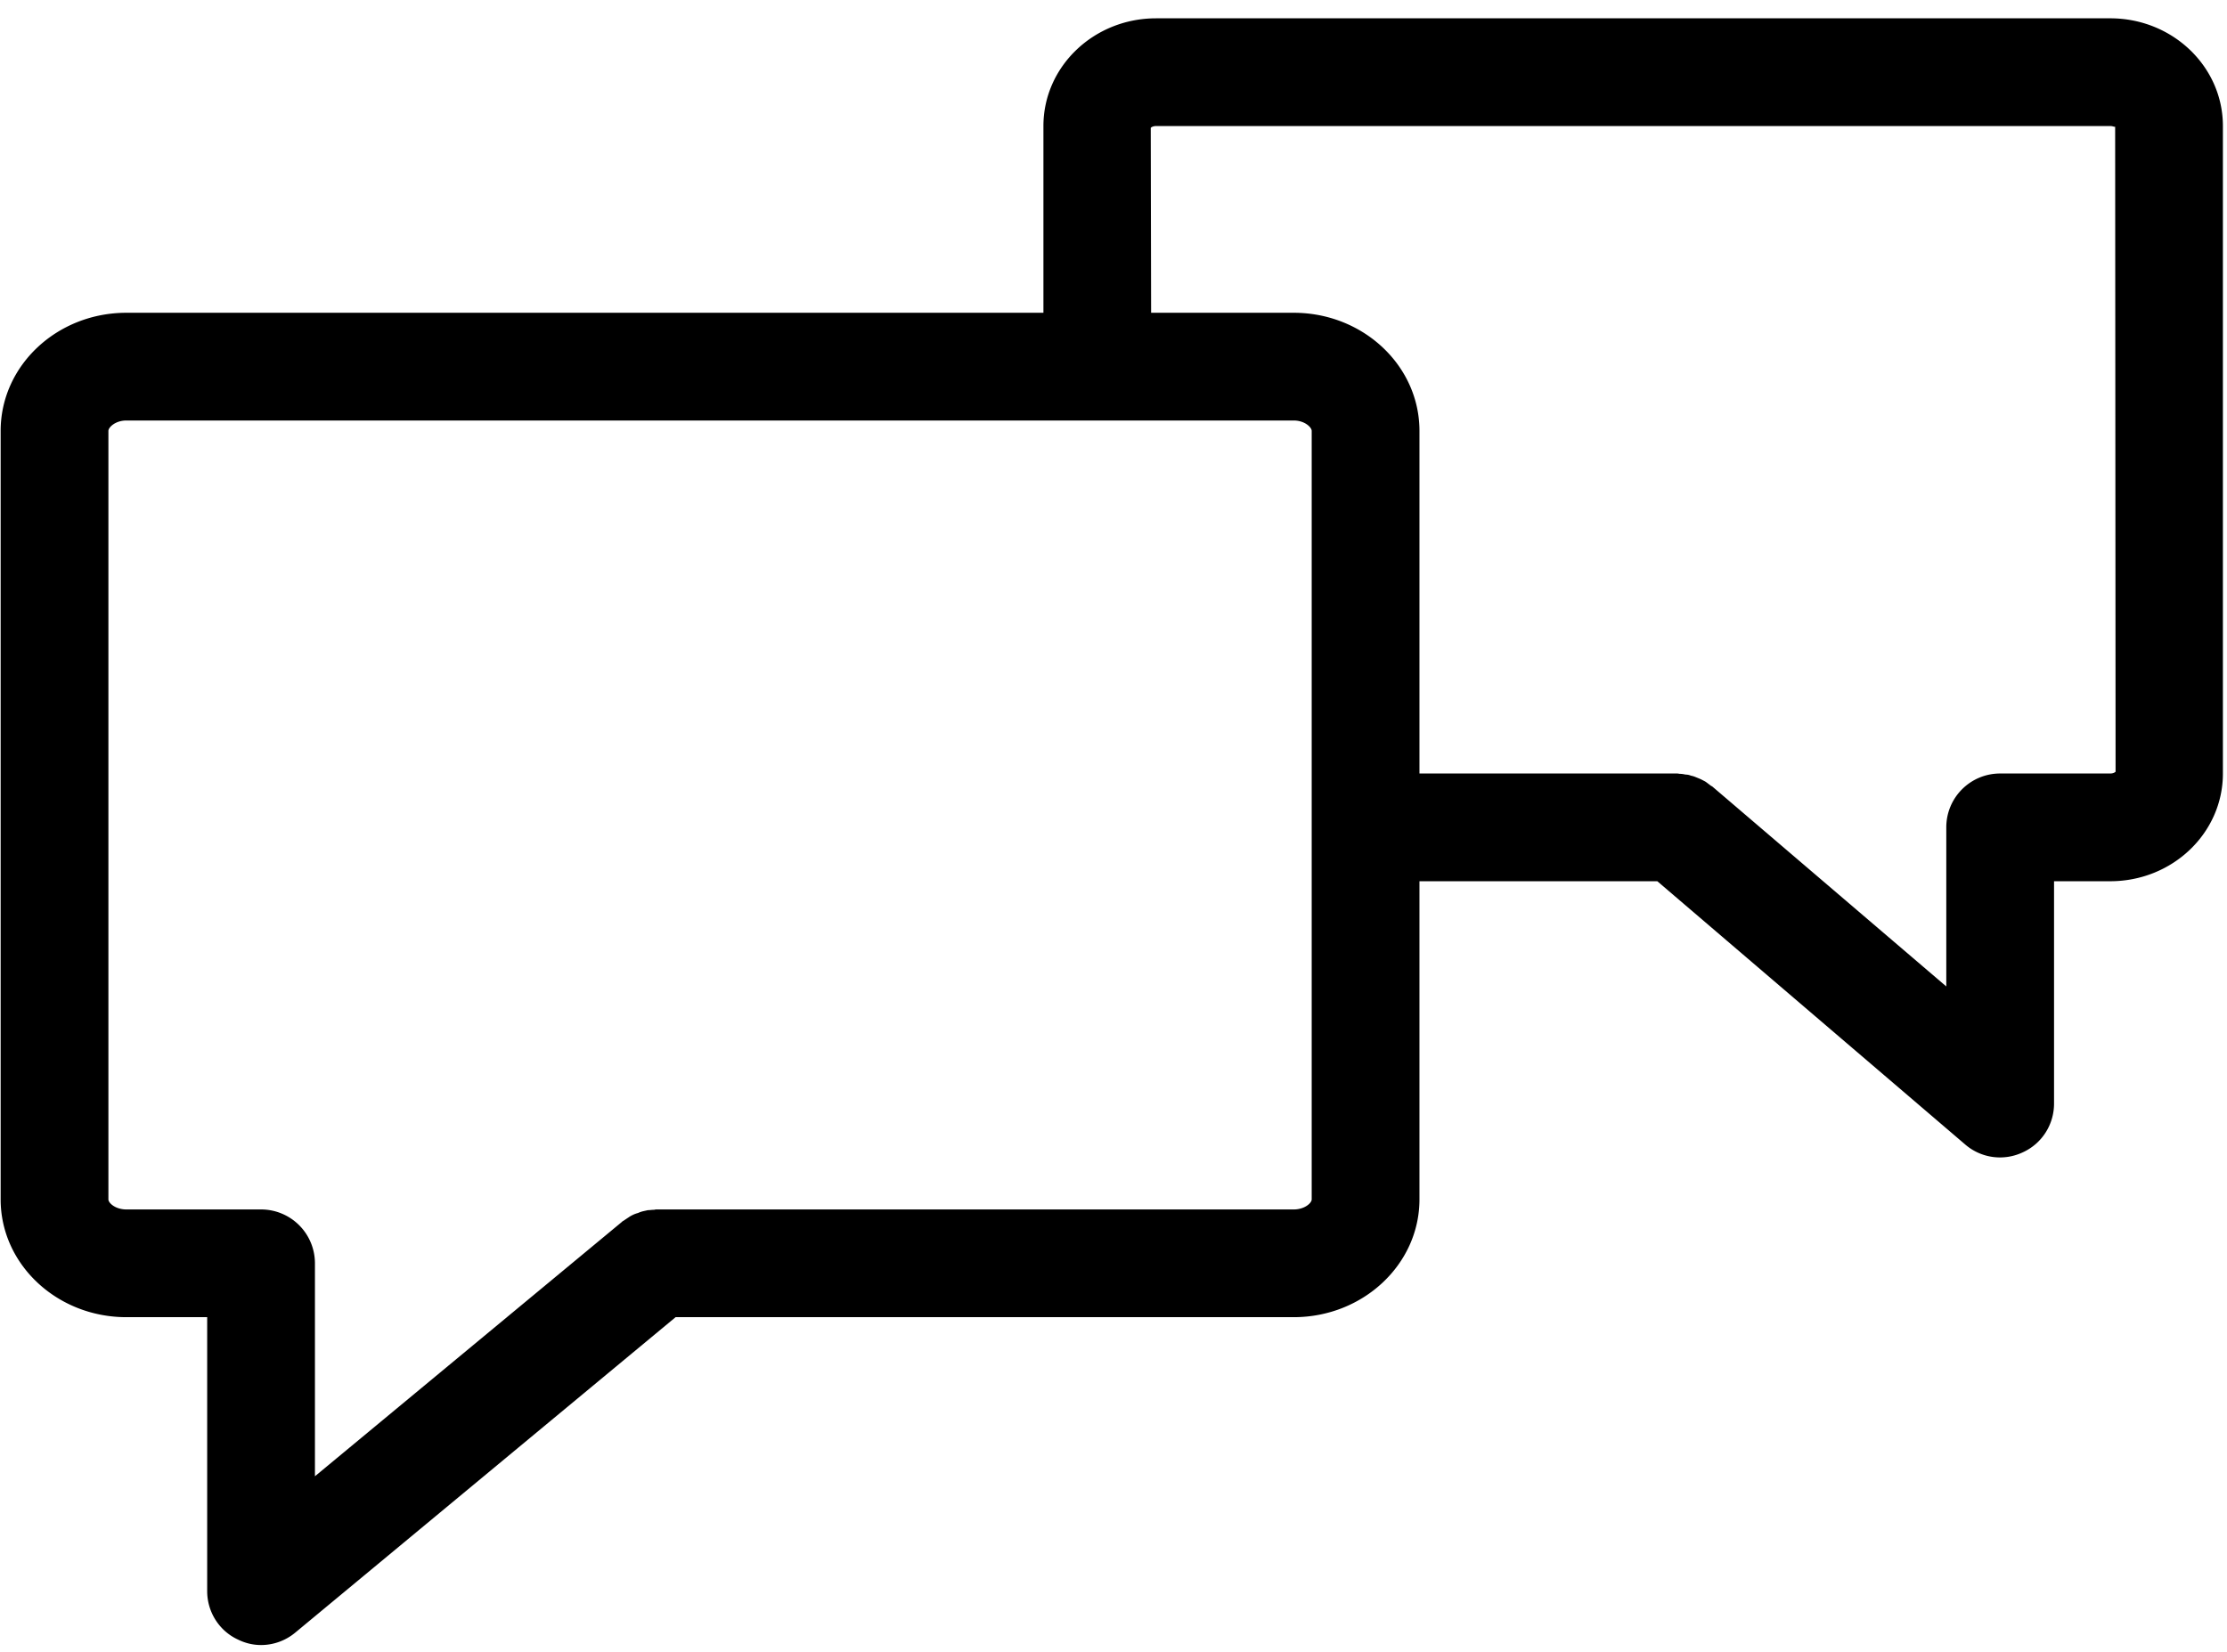 <svg xmlns="http://www.w3.org/2000/svg" viewBox="0 0 62 46"><path fill-rule="evenodd" d="M58.75 21.54h-3.065c-.829 0-1.5.67-1.5 1.5v4.43l-6.517-5.57c-.02-.01-.042-.02-.062-.04-.044-.03-.089-.07-.138-.1l-.116-.06a7.155 7.155 0 00-.145-.06.627.627 0 00-.132-.04.384.384 0 00-.148-.03c-.049-.01-.097-.02-.146-.02-.03 0-.058-.01-.088-.01h-7.175V12c0-1.82-1.571-3.29-3.5-3.29h-3.971l-.01-5.15c.007-.01.055-.05.147-.05H58.75c.085 0 .134.04.136.01l.012 17.97c-.008.01-.056.05-.148.05zM36.518 33.4c0 .1-.195.28-.5.28h-17.75c-.024 0-.045.01-.068.01-.054 0-.108.01-.162.01l-.136.03a.775.775 0 00-.142.05.682.682 0 00-.137.05.761.761 0 00-.122.07 7.91 7.91 0 00-.135.09c-.018.01-.038.02-.056.04l-8.542 7.08v-5.93a1.5 1.5 0 00-1.5-1.5h-3.75c-.306 0-.5-.18-.5-.28V12c0-.1.194-.29.5-.29h32.5c.305 0 .5.19.5.29v21.4zM58.75.51H32.184c-1.729 0-3.135 1.34-3.135 3v5.2H3.518c-1.93 0-3.5 1.47-3.5 3.29v21.4c0 1.81 1.57 3.28 3.5 3.28h2.25v7.63c0 .58.336 1.11.862 1.35.203.1.421.15.637.15.344 0 .684-.12.958-.35l10.584-8.78h17.209c1.929 0 3.5-1.47 3.5-3.28v-8.86h6.622l8.57 7.33a1.483 1.483 0 001.603.22c.531-.24.872-.77.872-1.36v-6.19h1.565c1.729 0 3.136-1.34 3.136-3V3.51c0-1.66-1.407-3-3.136-3z" clip-rule="evenodd"/></svg>
